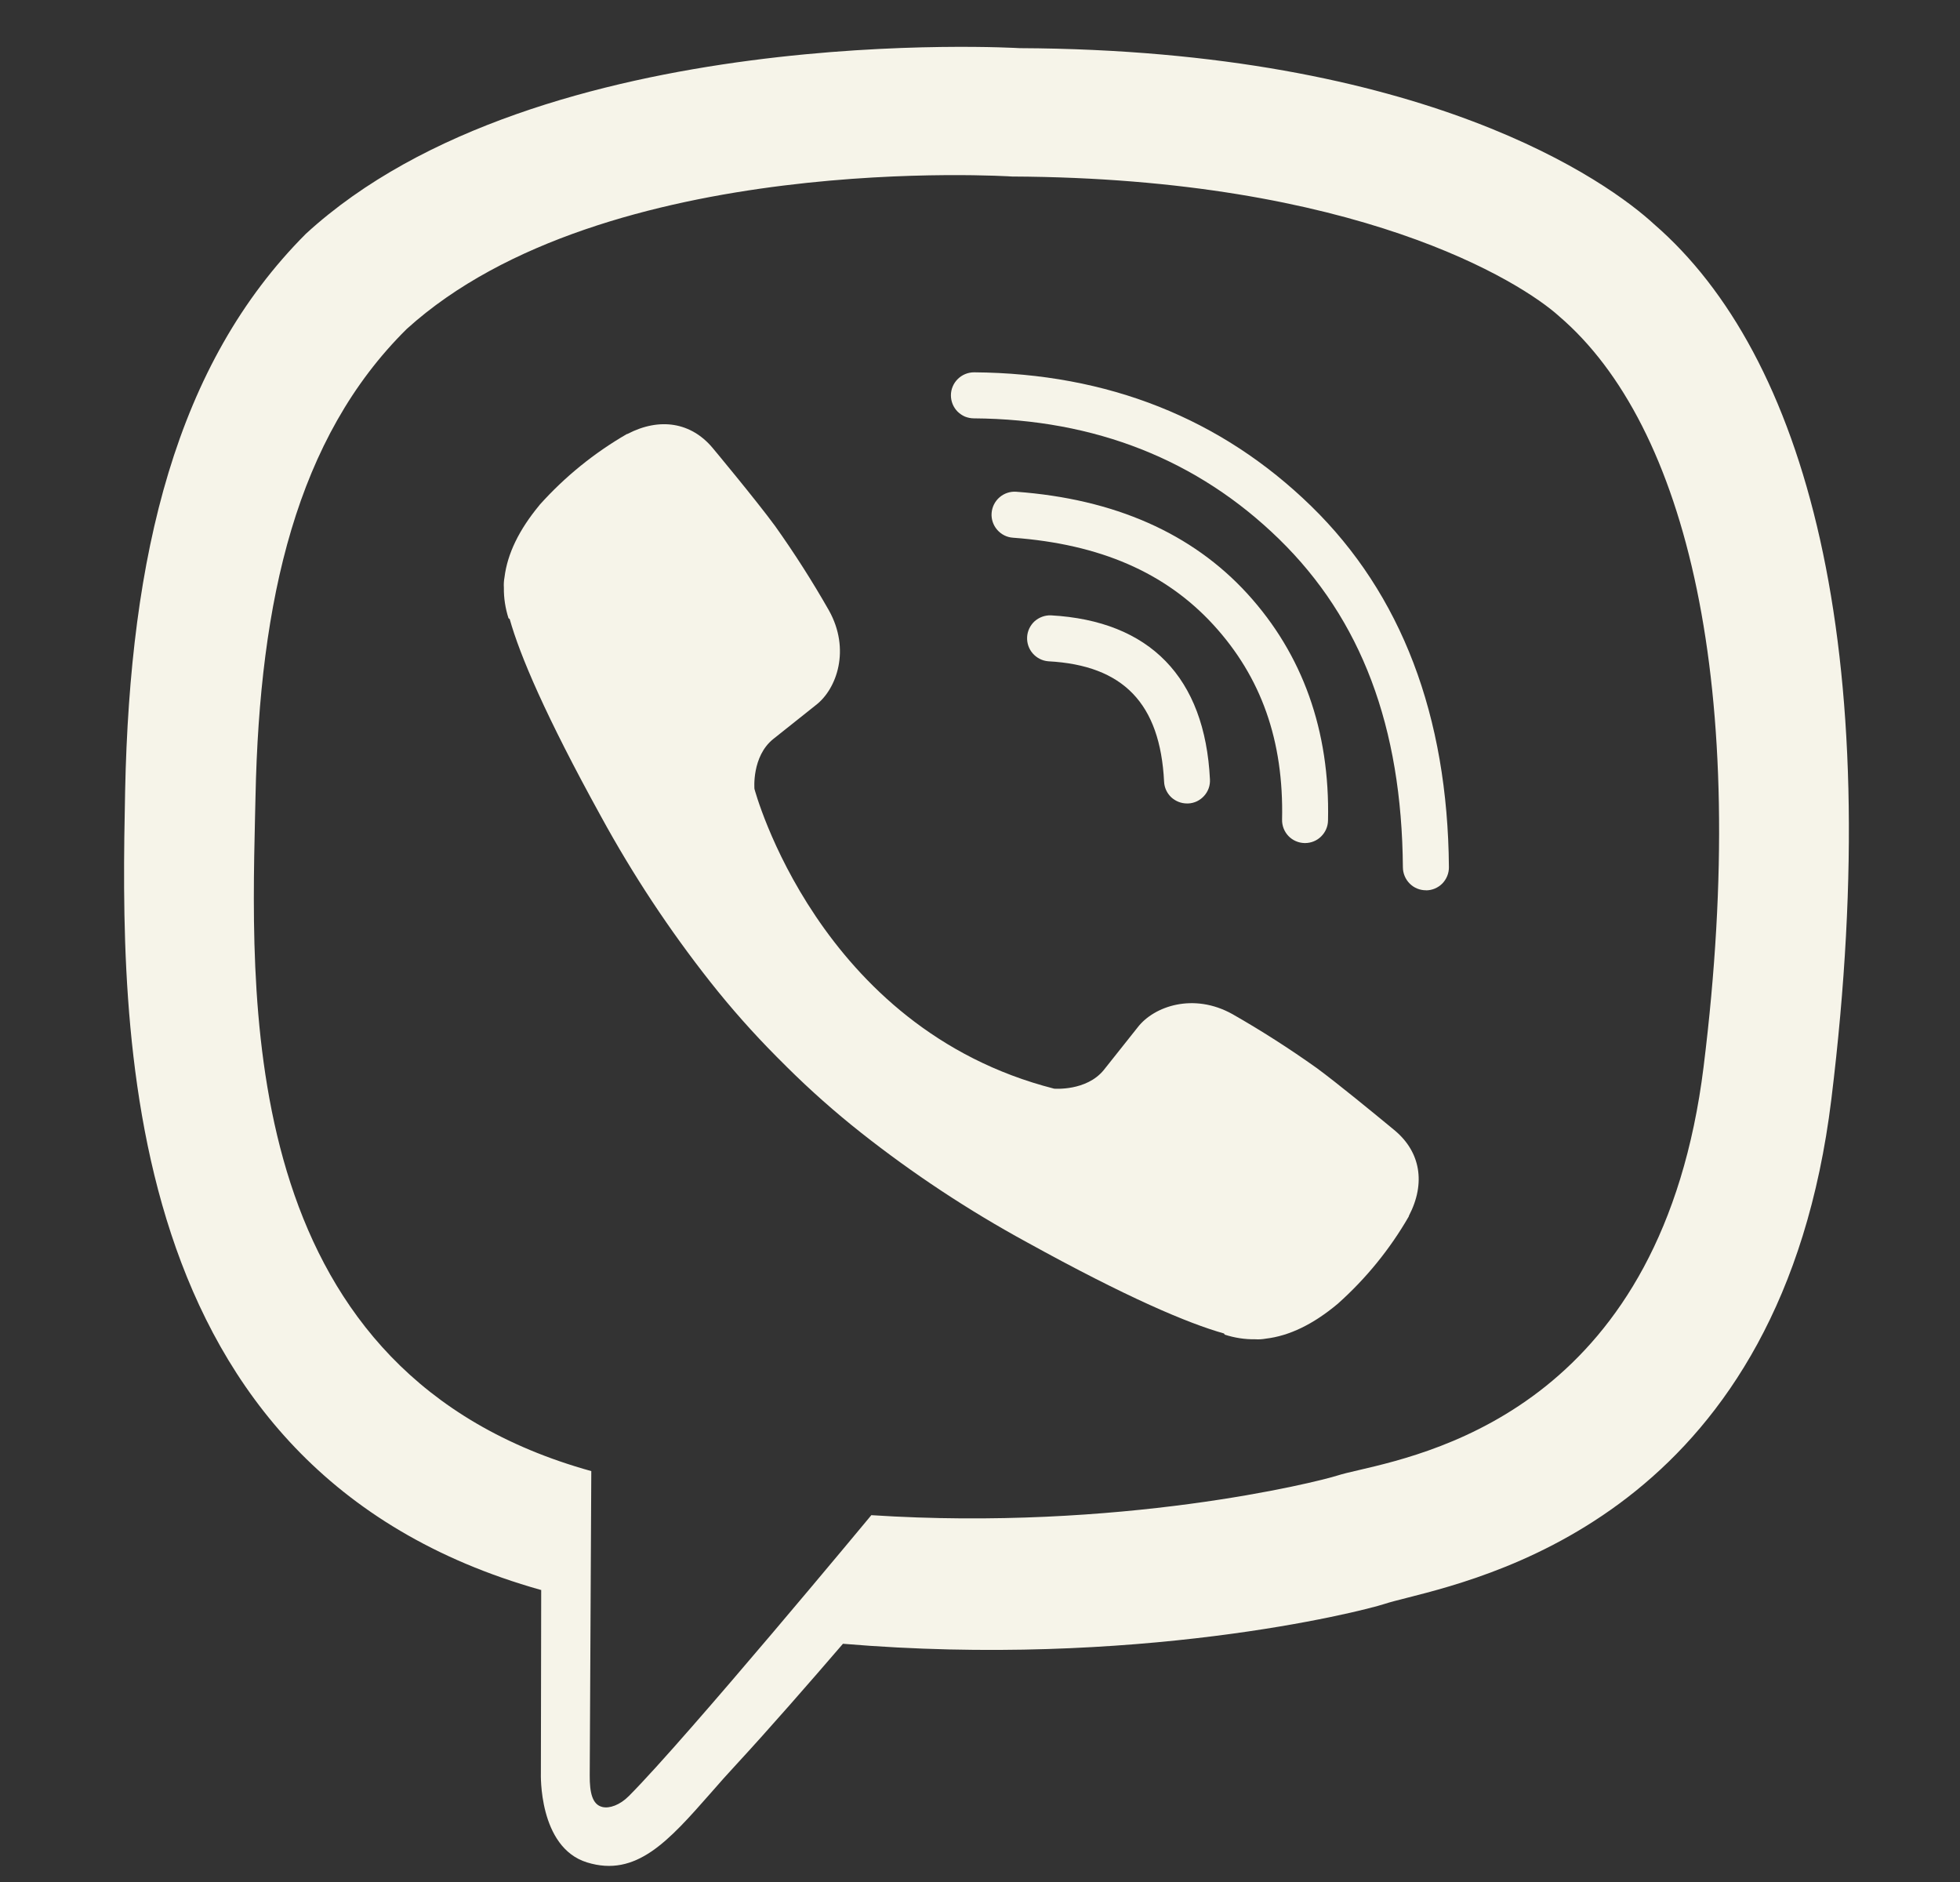 <svg width="25" height="24" viewBox="0 0 25 24" fill="none" xmlns="http://www.w3.org/2000/svg">
<rect x="0" y="0" width="25" height="24" fill="#333333" stroke="none"/>
<path d="M15.14 10.246C15.065 10.246 14.993 10.217 14.938 10.166C14.884 10.114 14.851 10.043 14.848 9.968C14.798 8.972 14.329 8.484 13.371 8.433C13.295 8.427 13.224 8.391 13.173 8.333C13.123 8.276 13.097 8.201 13.101 8.124C13.105 8.048 13.139 7.976 13.195 7.924C13.252 7.873 13.326 7.845 13.403 7.847C14.666 7.917 15.369 8.638 15.433 9.939C15.435 9.977 15.43 10.016 15.417 10.052C15.404 10.088 15.384 10.122 15.358 10.15C15.332 10.179 15.301 10.202 15.266 10.219C15.231 10.235 15.193 10.245 15.155 10.246H15.14Z" fill="#F6F4E9"/>
<path d="M16.639 10.751H16.646C16.723 10.751 16.797 10.721 16.851 10.667C16.906 10.613 16.938 10.54 16.939 10.463C16.965 9.318 16.614 8.342 15.91 7.571C15.205 6.8 14.213 6.363 12.963 6.271C12.885 6.265 12.808 6.291 12.749 6.342C12.69 6.393 12.654 6.465 12.648 6.543C12.642 6.62 12.668 6.697 12.719 6.756C12.77 6.815 12.842 6.852 12.92 6.857C14.031 6.939 14.865 7.301 15.477 7.968C16.089 8.636 16.375 9.448 16.353 10.451C16.351 10.529 16.38 10.604 16.434 10.661C16.488 10.717 16.561 10.749 16.639 10.751Z" fill="#F6F4E9"/>
<path d="M18.187 11.353C18.11 11.353 18.036 11.323 17.981 11.268C17.926 11.213 17.895 11.139 17.894 11.062C17.88 9.268 17.364 7.898 16.314 6.874C15.278 5.864 13.968 5.346 12.422 5.335C12.383 5.335 12.345 5.327 12.309 5.313C12.274 5.298 12.242 5.276 12.214 5.249C12.159 5.193 12.129 5.119 12.129 5.041C12.129 4.963 12.161 4.888 12.216 4.834C12.271 4.779 12.346 4.748 12.424 4.748H12.426C14.129 4.761 15.575 5.335 16.724 6.454C17.873 7.574 18.466 9.126 18.481 11.059C18.482 11.136 18.451 11.211 18.397 11.267C18.342 11.322 18.268 11.354 18.19 11.354L18.187 11.353Z" fill="#F6F4E9"/>
<path d="M14.079 13.645C13.857 13.918 13.445 13.883 13.445 13.883C10.43 13.114 9.623 10.06 9.623 10.06C9.623 10.06 9.587 9.647 9.862 9.425L10.406 8.992C10.677 8.784 10.849 8.279 10.574 7.786C10.363 7.415 10.134 7.056 9.887 6.709C9.647 6.381 9.088 5.71 9.086 5.708C8.817 5.39 8.42 5.317 8.003 5.534C8.001 5.534 8 5.535 7.998 5.535C7.997 5.536 7.995 5.536 7.994 5.536C7.579 5.776 7.204 6.08 6.884 6.437C6.883 6.439 6.882 6.44 6.881 6.441C6.88 6.442 6.879 6.443 6.878 6.445C6.62 6.757 6.472 7.062 6.435 7.361C6.427 7.405 6.424 7.45 6.427 7.495C6.425 7.627 6.446 7.758 6.486 7.884L6.501 7.894C6.631 8.356 6.957 9.126 7.665 10.41C8.07 11.152 8.537 11.859 9.061 12.523C9.324 12.856 9.605 13.173 9.904 13.474C9.908 13.477 9.911 13.481 9.915 13.485C9.922 13.492 9.929 13.499 9.936 13.506L10.032 13.602C10.333 13.901 10.65 14.182 10.983 14.445C11.647 14.969 12.354 15.436 13.097 15.841C14.38 16.549 15.151 16.875 15.612 17.005L15.622 17.02C15.748 17.061 15.879 17.081 16.011 17.079C16.056 17.082 16.101 17.079 16.145 17.071C16.445 17.036 16.75 16.888 17.06 16.629C17.062 16.628 17.063 16.627 17.064 16.626C17.065 16.625 17.066 16.623 17.068 16.622C17.425 16.303 17.73 15.928 17.969 15.513C17.969 15.512 17.97 15.51 17.97 15.509C17.971 15.507 17.971 15.505 17.971 15.504C18.189 15.086 18.115 14.69 17.795 14.42C17.795 14.42 17.769 14.399 17.725 14.362C17.544 14.213 17.058 13.813 16.795 13.62C16.448 13.373 16.089 13.143 15.719 12.932C15.225 12.657 14.721 12.83 14.512 13.1L14.079 13.645Z" fill="#F6F4E9"/>
<path fill-rule="evenodd" clip-rule="evenodd" d="M21.099 2.86C20.523 2.328 18.193 0.637 13.004 0.614C13.004 0.614 6.885 0.245 3.902 2.981C2.242 4.642 1.658 7.072 1.596 10.085C1.535 13.097 1.455 18.744 6.897 20.275H6.903L6.899 22.611C6.899 22.611 6.864 23.557 7.487 23.75C8.116 23.945 8.528 23.476 9.065 22.866C9.171 22.744 9.283 22.618 9.402 22.49C9.796 22.064 10.342 21.439 10.752 20.962C14.475 21.275 17.338 20.559 17.663 20.453C17.73 20.431 17.825 20.407 17.943 20.377C19.145 20.072 22.729 19.16 23.359 14.019C24.073 8.2 23.014 4.519 21.099 2.86ZM21.73 13.601C21.204 17.846 18.355 18.509 17.329 18.748C17.215 18.774 17.124 18.796 17.061 18.816C16.79 18.903 14.276 19.528 11.114 19.322C11.114 19.322 8.758 22.164 8.022 22.903C7.907 23.019 7.772 23.066 7.682 23.043C7.555 23.012 7.521 22.861 7.522 22.642C7.524 22.329 7.542 18.76 7.542 18.76C3.09 17.524 3.194 12.99 3.253 10.416C3.255 10.329 3.257 10.243 3.259 10.16C3.311 7.643 3.784 5.582 5.188 4.195C7.711 1.91 12.909 2.251 12.909 2.251C17.298 2.271 19.401 3.592 19.889 4.035C21.508 5.422 22.333 8.739 21.73 13.6V13.601Z" fill="#F6F4E9"/>
</svg>
